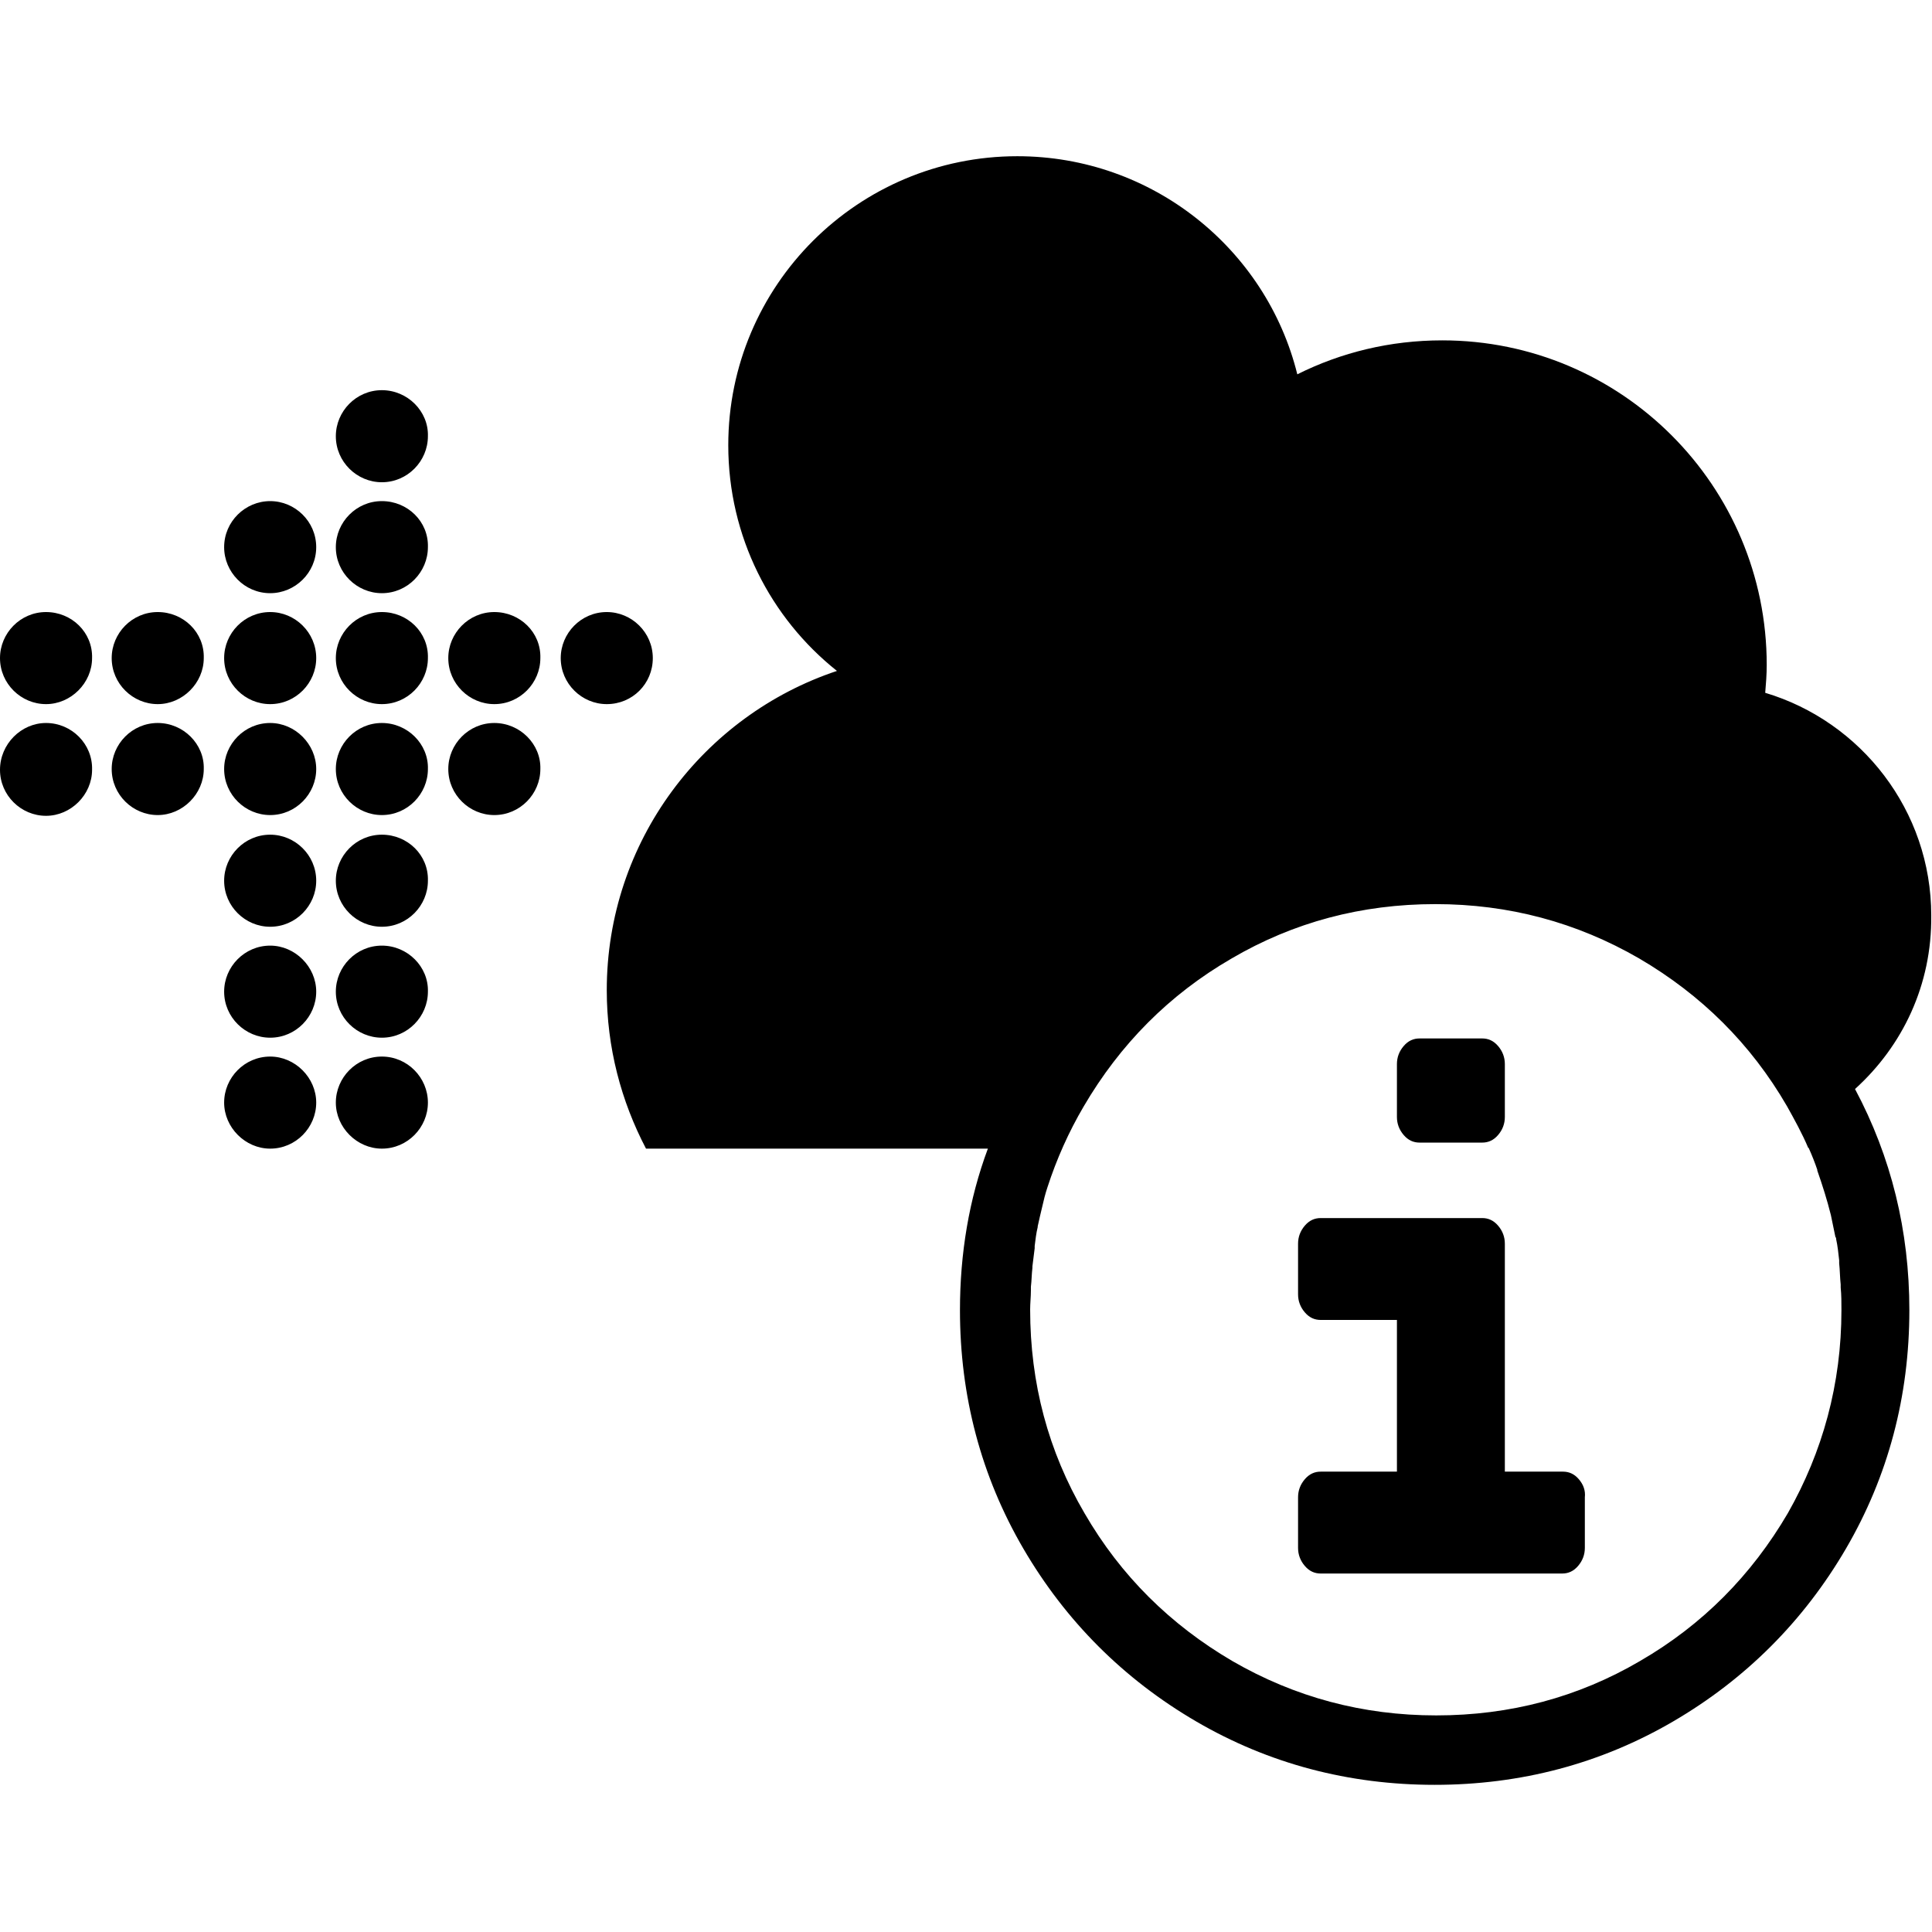 <?xml version="1.0" encoding="utf-8"?>
<!-- Generator: Adobe Illustrator 24.1.3, SVG Export Plug-In . SVG Version: 6.00 Build 0)  -->
<svg version="1.1" id="Ebene_1" xmlns="http://www.w3.org/2000/svg" xmlns:xlink="http://www.w3.org/1999/xlink" x="0px" y="0px"
	 viewBox="0 0 256 256" style="enable-background:new 0 0 256 256;" xml:space="preserve">
<path d="M41.9,72.5c0,3.4-2.8,6.1-6.1,6.1c-3.4,0-6.1-2.8-6.1-6.1c0-3.4,2.8-6.1,6.1-6.1C39.1,66.4,41.9,69.1,41.9,72.5z
	 M35.8,110.6c-3.4,0-6.1,2.8-6.1,6.1c0,3.4,2.8,6.1,6.1,6.1c3.4,0,6.1-2.8,6.1-6.1C41.9,113.3,39.1,110.6,35.8,110.6z M35.8,95.8
	c-3.4,0-6.1,2.8-6.1,6.1c0,3.4,2.8,6.1,6.1,6.1c3.4,0,6.1-2.8,6.1-6.1C41.9,98.6,39.1,95.8,35.8,95.8z M35.8,81.1
	c-3.4,0-6.1,2.8-6.1,6.1c0,3.4,2.8,6.1,6.1,6.1c3.4,0,6.1-2.8,6.1-6.1C41.9,83.8,39.1,81.1,35.8,81.1z M35.8,125.3
	c-3.4,0-6.1,2.8-6.1,6.1c0,3.4,2.8,6.1,6.1,6.1c3.4,0,6.1-2.8,6.1-6.1C41.9,128.1,39.1,125.3,35.8,125.3z M35.8,140
	c-3.4,0-6.1,2.8-6.1,6.1s2.8,6.1,6.1,6.1c3.4,0,6.1-2.8,6.1-6.1S39.1,140,35.8,140z M6.1,81.1c-3.4,0-6.1,2.8-6.1,6.1
	c0,3.4,2.8,6.1,6.1,6.1s6.1-2.8,6.1-6.1C12.3,83.8,9.5,81.1,6.1,81.1z M6.1,95.8C2.8,95.8,0,98.6,0,102c0,3.4,2.8,6.1,6.1,6.1
	s6.1-2.8,6.1-6.1C12.3,98.6,9.5,95.8,6.1,95.8z M20.9,81.1c-3.4,0-6.1,2.8-6.1,6.1c0,3.4,2.8,6.1,6.1,6.1s6.1-2.8,6.1-6.1
	C27.1,83.8,24.3,81.1,20.9,81.1z M20.9,95.8c-3.4,0-6.1,2.8-6.1,6.1c0,3.4,2.8,6.1,6.1,6.1s6.1-2.8,6.1-6.1
	C27.1,98.6,24.3,95.8,20.9,95.8z M50.6,140c-3.4,0-6.1,2.8-6.1,6.1s2.8,6.1,6.1,6.1c3.4,0,6.1-2.8,6.1-6.1S54,140,50.6,140z
	 M65.5,95.8c-3.4,0-6.1,2.8-6.1,6.1c0,3.4,2.8,6.1,6.1,6.1c3.4,0,6.1-2.8,6.1-6.1C71.7,98.6,68.9,95.8,65.5,95.8z M65.5,81.1
	c-3.4,0-6.1,2.8-6.1,6.1c0,3.4,2.8,6.1,6.1,6.1c3.4,0,6.1-2.8,6.1-6.1C71.7,83.8,68.9,81.1,65.5,81.1z M50.6,51.7
	c-3.4,0-6.1,2.8-6.1,6.1c0,3.4,2.8,6.1,6.1,6.1c3.4,0,6.1-2.8,6.1-6.1C56.8,54.5,54,51.7,50.6,51.7z M86.5,87.2
	c0-3.4-2.8-6.1-6.1-6.1c-3.4,0-6.1,2.8-6.1,6.1c0,3.4,2.8,6.1,6.1,6.1C83.8,93.3,86.5,90.6,86.5,87.2z M50.6,66.4
	c-3.4,0-6.1,2.8-6.1,6.1c0,3.4,2.8,6.1,6.1,6.1c3.4,0,6.1-2.8,6.1-6.1C56.8,69.1,54,66.4,50.6,66.4z M50.6,95.8
	c-3.4,0-6.1,2.8-6.1,6.1c0,3.4,2.8,6.1,6.1,6.1c3.4,0,6.1-2.8,6.1-6.1C56.8,98.6,54,95.8,50.6,95.8z M50.6,110.6
	c-3.4,0-6.1,2.8-6.1,6.1c0,3.4,2.8,6.1,6.1,6.1c3.4,0,6.1-2.8,6.1-6.1C56.8,113.3,54,110.6,50.6,110.6z M50.6,125.3
	c-3.4,0-6.1,2.8-6.1,6.1c0,3.4,2.8,6.1,6.1,6.1c3.4,0,6.1-2.8,6.1-6.1C56.8,128.1,54,125.3,50.6,125.3z M50.6,81.1
	c-3.4,0-6.1,2.8-6.1,6.1c0,3.4,2.8,6.1,6.1,6.1c3.4,0,6.1-2.8,6.1-6.1C56.8,83.8,54,81.1,50.6,81.1z M245.8,144.3
	c4.8,9,7.2,18.8,7.2,29.3c0,11.4-2.8,22-8.4,31.6c-5.6,9.6-13.3,17.3-22.9,22.9c-9.6,5.6-20.2,8.4-31.6,8.4s-22-2.8-31.6-8.4
	c-9.6-5.6-17.3-13.3-22.9-22.9c-5.6-9.6-8.4-20.2-8.4-31.6c0-7.5,1.2-14.7,3.7-21.4h-26.5H85.6c-3.3-6.3-5.2-13.4-5.2-21
	c0-19.7,12.8-36.4,30.5-42.3c-8.8-7-14.4-17.8-14.4-29.9c0-21.2,17.2-38.3,38.3-38.3c17.9,0,33,12.3,37.1,28.9
	c5.8-2.9,12.3-4.5,19.2-4.5c23.8,0,43,19.3,43,43c0,1.3-0.1,2.5-0.2,3.7c12.7,3.8,22,15.6,22,29.5
	C256,130.5,252.1,138.6,245.8,144.3z M244,173.6c0-1,0-2-0.1-3c0-0.1,0-0.2,0-0.4c-0.1-0.9-0.1-1.9-0.2-2.8c0-0.1,0-0.3,0-0.4
	c-0.1-0.9-0.2-1.9-0.4-2.8c0-0.1,0-0.2-0.1-0.3c-0.2-1-0.4-1.9-0.6-2.9c0,0,0,0,0,0c-0.5-2-1.1-3.9-1.8-5.9c0,0,0-0.1,0-0.1
	c-0.3-0.9-0.7-1.9-1.1-2.8c0,0,0-0.1-0.1-0.1c-0.8-1.9-1.8-3.7-2.8-5.5c-4.8-8.3-11.4-14.8-19.6-19.6c-8.3-4.8-17.3-7.2-27-7.2
	c-9.8,0-18.8,2.4-27,7.2c-8.3,4.8-14.8,11.4-19.6,19.6c-2,3.4-3.6,7-4.8,10.7c0,0,0,0,0,0c-0.3,0.9-0.5,1.7-0.7,2.6c0,0,0,0,0,0
	c-0.2,0.8-0.4,1.7-0.6,2.6c0,0,0,0.1,0,0.1c-0.2,0.8-0.3,1.7-0.4,2.5c0,0.1,0,0.2,0,0.3c-0.1,0.8-0.2,1.6-0.3,2.4c0,0.1,0,0.1,0,0.2
	c-0.1,0.8-0.1,1.7-0.2,2.5c0,0.2,0,0.4,0,0.5c0,0.8-0.1,1.7-0.1,2.5c0,9.8,2.4,18.8,7.2,27c4.8,8.3,11.4,14.8,19.6,19.6
	c8.3,4.8,17.3,7.2,27,7.2c9.8,0,18.8-2.4,27-7.2c8.3-4.8,14.8-11.4,19.6-19.6C241.5,192.4,244,183.4,244,173.6z M209.2,196
	c-0.6-0.7-1.3-1-2.1-1h-7.7v-30.2c0-0.9-0.3-1.7-0.9-2.4c-0.6-0.7-1.3-1-2.1-1H175c-0.8,0-1.5,0.3-2.1,1s-0.9,1.5-0.9,2.4v6.7
	c0,0.9,0.3,1.7,0.9,2.4c0.6,0.7,1.3,1,2.1,1h10.1V195H175c-0.8,0-1.5,0.3-2.1,1c-0.6,0.7-0.9,1.5-0.9,2.4v6.7c0,0.9,0.3,1.7,0.9,2.4
	c0.6,0.7,1.3,1,2.1,1h32c0.8,0,1.5-0.3,2.1-1c0.6-0.7,0.9-1.5,0.9-2.4v-6.7C210.1,197.5,209.8,196.7,209.2,196z M198.5,138.6
	c-0.6-0.7-1.3-1-2.1-1h-8.3c-0.8,0-1.5,0.3-2.1,1c-0.6,0.7-0.9,1.5-0.9,2.4v7c0,0.9,0.3,1.7,0.9,2.4c0.6,0.7,1.3,1,2.1,1h8.3
	c0.8,0,1.5-0.3,2.1-1c0.6-0.7,0.9-1.5,0.9-2.4v-7C199.4,140.1,199.1,139.3,198.5,138.6z"/>
</svg>

